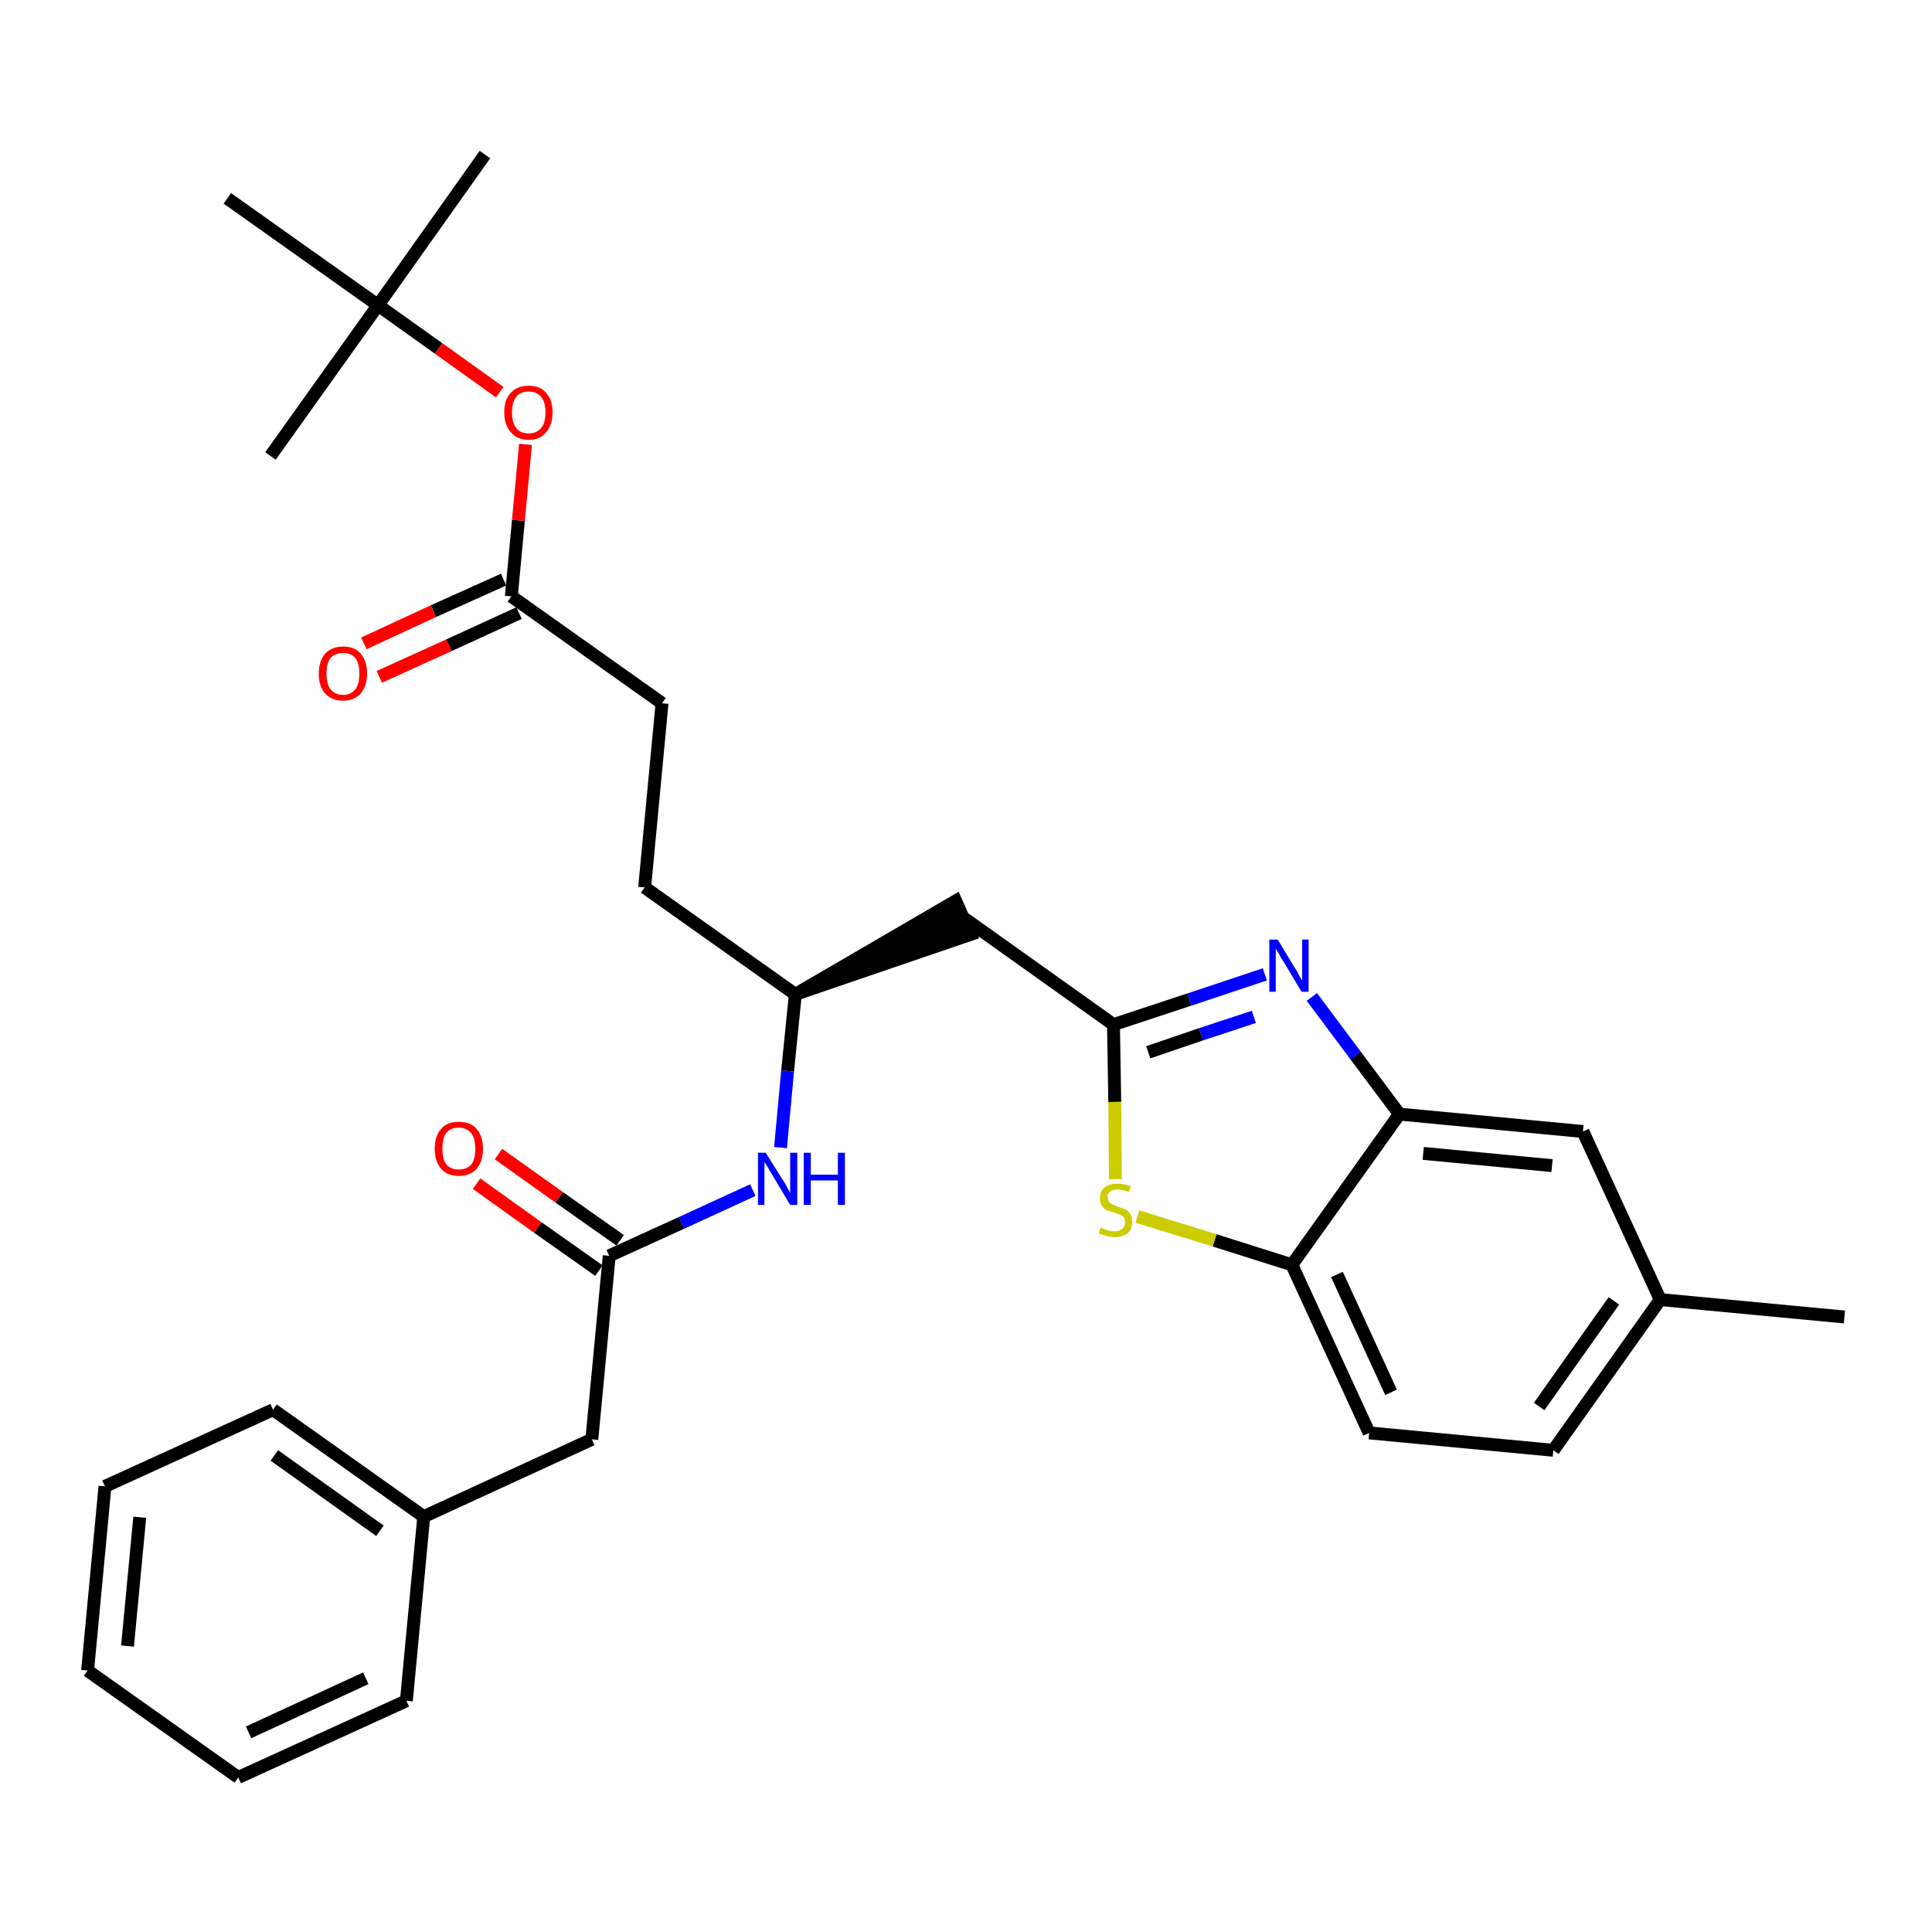 <?xml version='1.0' encoding='iso-8859-1'?>
<svg version='1.1' baseProfile='full'
              xmlns='http://www.w3.org/2000/svg'
                      xmlns:rdkit='http://www.rdkit.org/xml'
                      xmlns:xlink='http://www.w3.org/1999/xlink'
                  xml:space='preserve'
width='300px' height='300px' viewBox='0 0 300 300'>
<!-- END OF HEADER -->
<path class='bond-0 atom-0 atom-1' d='M 286.4,204.5 L 257.8,201.8' style='fill:none;fill-rule:evenodd;stroke:#000000;stroke-width:2.0px;stroke-linecap:butt;stroke-linejoin:miter;stroke-opacity:1' />
<path class='bond-1 atom-1 atom-2' d='M 257.8,201.8 L 241.2,225.2' style='fill:none;fill-rule:evenodd;stroke:#000000;stroke-width:2.0px;stroke-linecap:butt;stroke-linejoin:miter;stroke-opacity:1' />
<path class='bond-1 atom-1 atom-2' d='M 250.6,202.0 L 239.0,218.4' style='fill:none;fill-rule:evenodd;stroke:#000000;stroke-width:2.0px;stroke-linecap:butt;stroke-linejoin:miter;stroke-opacity:1' />
<path class='bond-30 atom-30 atom-1' d='M 245.8,175.7 L 257.8,201.8' style='fill:none;fill-rule:evenodd;stroke:#000000;stroke-width:2.0px;stroke-linecap:butt;stroke-linejoin:miter;stroke-opacity:1' />
<path class='bond-2 atom-2 atom-3' d='M 241.2,225.2 L 212.6,222.5' style='fill:none;fill-rule:evenodd;stroke:#000000;stroke-width:2.0px;stroke-linecap:butt;stroke-linejoin:miter;stroke-opacity:1' />
<path class='bond-3 atom-3 atom-4' d='M 212.6,222.5 L 200.6,196.4' style='fill:none;fill-rule:evenodd;stroke:#000000;stroke-width:2.0px;stroke-linecap:butt;stroke-linejoin:miter;stroke-opacity:1' />
<path class='bond-3 atom-3 atom-4' d='M 216.0,216.2 L 207.6,197.9' style='fill:none;fill-rule:evenodd;stroke:#000000;stroke-width:2.0px;stroke-linecap:butt;stroke-linejoin:miter;stroke-opacity:1' />
<path class='bond-4 atom-4 atom-5' d='M 200.6,196.4 L 188.6,192.6' style='fill:none;fill-rule:evenodd;stroke:#000000;stroke-width:2.0px;stroke-linecap:butt;stroke-linejoin:miter;stroke-opacity:1' />
<path class='bond-4 atom-4 atom-5' d='M 188.6,192.6 L 176.6,188.9' style='fill:none;fill-rule:evenodd;stroke:#CCCC00;stroke-width:2.0px;stroke-linecap:butt;stroke-linejoin:miter;stroke-opacity:1' />
<path class='bond-31 atom-29 atom-4' d='M 217.3,173.0 L 200.6,196.4' style='fill:none;fill-rule:evenodd;stroke:#000000;stroke-width:2.0px;stroke-linecap:butt;stroke-linejoin:miter;stroke-opacity:1' />
<path class='bond-5 atom-5 atom-6' d='M 173.2,183.1 L 173.1,171.1' style='fill:none;fill-rule:evenodd;stroke:#CCCC00;stroke-width:2.0px;stroke-linecap:butt;stroke-linejoin:miter;stroke-opacity:1' />
<path class='bond-5 atom-5 atom-6' d='M 173.1,171.1 L 172.9,159.1' style='fill:none;fill-rule:evenodd;stroke:#000000;stroke-width:2.0px;stroke-linecap:butt;stroke-linejoin:miter;stroke-opacity:1' />
<path class='bond-6 atom-6 atom-7' d='M 172.9,159.1 L 149.6,142.5' style='fill:none;fill-rule:evenodd;stroke:#000000;stroke-width:2.0px;stroke-linecap:butt;stroke-linejoin:miter;stroke-opacity:1' />
<path class='bond-27 atom-6 atom-28' d='M 172.9,159.1 L 184.7,155.2' style='fill:none;fill-rule:evenodd;stroke:#000000;stroke-width:2.0px;stroke-linecap:butt;stroke-linejoin:miter;stroke-opacity:1' />
<path class='bond-27 atom-6 atom-28' d='M 184.7,155.2 L 196.4,151.3' style='fill:none;fill-rule:evenodd;stroke:#0000FF;stroke-width:2.0px;stroke-linecap:butt;stroke-linejoin:miter;stroke-opacity:1' />
<path class='bond-27 atom-6 atom-28' d='M 178.3,163.4 L 186.5,160.6' style='fill:none;fill-rule:evenodd;stroke:#000000;stroke-width:2.0px;stroke-linecap:butt;stroke-linejoin:miter;stroke-opacity:1' />
<path class='bond-27 atom-6 atom-28' d='M 186.5,160.6 L 194.7,157.9' style='fill:none;fill-rule:evenodd;stroke:#0000FF;stroke-width:2.0px;stroke-linecap:butt;stroke-linejoin:miter;stroke-opacity:1' />
<path class='bond-7 atom-8 atom-7' d='M 123.5,154.4 L 150.7,145.1 L 148.4,139.9 Z' style='fill:#000000;fill-rule:evenodd;fill-opacity:1;stroke:#000000;stroke-width:2.0px;stroke-linecap:butt;stroke-linejoin:miter;stroke-opacity:1;' />
<path class='bond-8 atom-8 atom-9' d='M 123.5,154.4 L 100.1,137.8' style='fill:none;fill-rule:evenodd;stroke:#000000;stroke-width:2.0px;stroke-linecap:butt;stroke-linejoin:miter;stroke-opacity:1' />
<path class='bond-17 atom-8 atom-18' d='M 123.5,154.4 L 122.3,166.3' style='fill:none;fill-rule:evenodd;stroke:#000000;stroke-width:2.0px;stroke-linecap:butt;stroke-linejoin:miter;stroke-opacity:1' />
<path class='bond-17 atom-8 atom-18' d='M 122.3,166.3 L 121.2,178.2' style='fill:none;fill-rule:evenodd;stroke:#0000FF;stroke-width:2.0px;stroke-linecap:butt;stroke-linejoin:miter;stroke-opacity:1' />
<path class='bond-9 atom-9 atom-10' d='M 100.1,137.8 L 102.8,109.2' style='fill:none;fill-rule:evenodd;stroke:#000000;stroke-width:2.0px;stroke-linecap:butt;stroke-linejoin:miter;stroke-opacity:1' />
<path class='bond-10 atom-10 atom-11' d='M 102.8,109.2 L 79.4,92.6' style='fill:none;fill-rule:evenodd;stroke:#000000;stroke-width:2.0px;stroke-linecap:butt;stroke-linejoin:miter;stroke-opacity:1' />
<path class='bond-11 atom-11 atom-12' d='M 78.2,90.0 L 67.3,94.9' style='fill:none;fill-rule:evenodd;stroke:#000000;stroke-width:2.0px;stroke-linecap:butt;stroke-linejoin:miter;stroke-opacity:1' />
<path class='bond-11 atom-11 atom-12' d='M 67.3,94.9 L 56.5,99.9' style='fill:none;fill-rule:evenodd;stroke:#FF0000;stroke-width:2.0px;stroke-linecap:butt;stroke-linejoin:miter;stroke-opacity:1' />
<path class='bond-11 atom-11 atom-12' d='M 80.6,95.2 L 69.7,100.2' style='fill:none;fill-rule:evenodd;stroke:#000000;stroke-width:2.0px;stroke-linecap:butt;stroke-linejoin:miter;stroke-opacity:1' />
<path class='bond-11 atom-11 atom-12' d='M 69.7,100.2 L 58.9,105.1' style='fill:none;fill-rule:evenodd;stroke:#FF0000;stroke-width:2.0px;stroke-linecap:butt;stroke-linejoin:miter;stroke-opacity:1' />
<path class='bond-12 atom-11 atom-13' d='M 79.4,92.6 L 80.5,80.8' style='fill:none;fill-rule:evenodd;stroke:#000000;stroke-width:2.0px;stroke-linecap:butt;stroke-linejoin:miter;stroke-opacity:1' />
<path class='bond-12 atom-11 atom-13' d='M 80.5,80.8 L 81.6,69.0' style='fill:none;fill-rule:evenodd;stroke:#FF0000;stroke-width:2.0px;stroke-linecap:butt;stroke-linejoin:miter;stroke-opacity:1' />
<path class='bond-13 atom-13 atom-14' d='M 77.6,60.9 L 68.1,54.1' style='fill:none;fill-rule:evenodd;stroke:#FF0000;stroke-width:2.0px;stroke-linecap:butt;stroke-linejoin:miter;stroke-opacity:1' />
<path class='bond-13 atom-13 atom-14' d='M 68.1,54.1 L 58.7,47.4' style='fill:none;fill-rule:evenodd;stroke:#000000;stroke-width:2.0px;stroke-linecap:butt;stroke-linejoin:miter;stroke-opacity:1' />
<path class='bond-14 atom-14 atom-15' d='M 58.7,47.4 L 75.3,24.0' style='fill:none;fill-rule:evenodd;stroke:#000000;stroke-width:2.0px;stroke-linecap:butt;stroke-linejoin:miter;stroke-opacity:1' />
<path class='bond-15 atom-14 atom-16' d='M 58.7,47.4 L 42.0,70.8' style='fill:none;fill-rule:evenodd;stroke:#000000;stroke-width:2.0px;stroke-linecap:butt;stroke-linejoin:miter;stroke-opacity:1' />
<path class='bond-16 atom-14 atom-17' d='M 58.7,47.4 L 35.3,30.8' style='fill:none;fill-rule:evenodd;stroke:#000000;stroke-width:2.0px;stroke-linecap:butt;stroke-linejoin:miter;stroke-opacity:1' />
<path class='bond-18 atom-18 atom-19' d='M 116.9,184.8 L 105.8,189.9' style='fill:none;fill-rule:evenodd;stroke:#0000FF;stroke-width:2.0px;stroke-linecap:butt;stroke-linejoin:miter;stroke-opacity:1' />
<path class='bond-18 atom-18 atom-19' d='M 105.8,189.9 L 94.6,195.0' style='fill:none;fill-rule:evenodd;stroke:#000000;stroke-width:2.0px;stroke-linecap:butt;stroke-linejoin:miter;stroke-opacity:1' />
<path class='bond-19 atom-19 atom-20' d='M 96.3,192.6 L 86.8,185.9' style='fill:none;fill-rule:evenodd;stroke:#000000;stroke-width:2.0px;stroke-linecap:butt;stroke-linejoin:miter;stroke-opacity:1' />
<path class='bond-19 atom-19 atom-20' d='M 86.8,185.9 L 77.4,179.2' style='fill:none;fill-rule:evenodd;stroke:#FF0000;stroke-width:2.0px;stroke-linecap:butt;stroke-linejoin:miter;stroke-opacity:1' />
<path class='bond-19 atom-19 atom-20' d='M 93.0,197.3 L 83.5,190.6' style='fill:none;fill-rule:evenodd;stroke:#000000;stroke-width:2.0px;stroke-linecap:butt;stroke-linejoin:miter;stroke-opacity:1' />
<path class='bond-19 atom-19 atom-20' d='M 83.5,190.6 L 74.0,183.8' style='fill:none;fill-rule:evenodd;stroke:#FF0000;stroke-width:2.0px;stroke-linecap:butt;stroke-linejoin:miter;stroke-opacity:1' />
<path class='bond-20 atom-19 atom-21' d='M 94.6,195.0 L 91.9,223.5' style='fill:none;fill-rule:evenodd;stroke:#000000;stroke-width:2.0px;stroke-linecap:butt;stroke-linejoin:miter;stroke-opacity:1' />
<path class='bond-21 atom-21 atom-22' d='M 91.9,223.5 L 65.8,235.5' style='fill:none;fill-rule:evenodd;stroke:#000000;stroke-width:2.0px;stroke-linecap:butt;stroke-linejoin:miter;stroke-opacity:1' />
<path class='bond-22 atom-22 atom-23' d='M 65.8,235.5 L 42.4,218.9' style='fill:none;fill-rule:evenodd;stroke:#000000;stroke-width:2.0px;stroke-linecap:butt;stroke-linejoin:miter;stroke-opacity:1' />
<path class='bond-22 atom-22 atom-23' d='M 59.0,237.7 L 42.6,226.0' style='fill:none;fill-rule:evenodd;stroke:#000000;stroke-width:2.0px;stroke-linecap:butt;stroke-linejoin:miter;stroke-opacity:1' />
<path class='bond-32 atom-27 atom-22' d='M 63.1,264.1 L 65.8,235.5' style='fill:none;fill-rule:evenodd;stroke:#000000;stroke-width:2.0px;stroke-linecap:butt;stroke-linejoin:miter;stroke-opacity:1' />
<path class='bond-23 atom-23 atom-24' d='M 42.4,218.9 L 16.3,230.8' style='fill:none;fill-rule:evenodd;stroke:#000000;stroke-width:2.0px;stroke-linecap:butt;stroke-linejoin:miter;stroke-opacity:1' />
<path class='bond-24 atom-24 atom-25' d='M 16.3,230.8 L 13.6,259.4' style='fill:none;fill-rule:evenodd;stroke:#000000;stroke-width:2.0px;stroke-linecap:butt;stroke-linejoin:miter;stroke-opacity:1' />
<path class='bond-24 atom-24 atom-25' d='M 21.7,235.6 L 19.8,255.6' style='fill:none;fill-rule:evenodd;stroke:#000000;stroke-width:2.0px;stroke-linecap:butt;stroke-linejoin:miter;stroke-opacity:1' />
<path class='bond-25 atom-25 atom-26' d='M 13.6,259.4 L 37.0,276.0' style='fill:none;fill-rule:evenodd;stroke:#000000;stroke-width:2.0px;stroke-linecap:butt;stroke-linejoin:miter;stroke-opacity:1' />
<path class='bond-26 atom-26 atom-27' d='M 37.0,276.0 L 63.1,264.1' style='fill:none;fill-rule:evenodd;stroke:#000000;stroke-width:2.0px;stroke-linecap:butt;stroke-linejoin:miter;stroke-opacity:1' />
<path class='bond-26 atom-26 atom-27' d='M 38.6,269.0 L 56.8,260.6' style='fill:none;fill-rule:evenodd;stroke:#000000;stroke-width:2.0px;stroke-linecap:butt;stroke-linejoin:miter;stroke-opacity:1' />
<path class='bond-28 atom-28 atom-29' d='M 203.7,154.8 L 210.5,163.9' style='fill:none;fill-rule:evenodd;stroke:#0000FF;stroke-width:2.0px;stroke-linecap:butt;stroke-linejoin:miter;stroke-opacity:1' />
<path class='bond-28 atom-28 atom-29' d='M 210.5,163.9 L 217.3,173.0' style='fill:none;fill-rule:evenodd;stroke:#000000;stroke-width:2.0px;stroke-linecap:butt;stroke-linejoin:miter;stroke-opacity:1' />
<path class='bond-29 atom-29 atom-30' d='M 217.3,173.0 L 245.8,175.7' style='fill:none;fill-rule:evenodd;stroke:#000000;stroke-width:2.0px;stroke-linecap:butt;stroke-linejoin:miter;stroke-opacity:1' />
<path class='bond-29 atom-29 atom-30' d='M 221.0,179.1 L 241.0,181.0' style='fill:none;fill-rule:evenodd;stroke:#000000;stroke-width:2.0px;stroke-linecap:butt;stroke-linejoin:miter;stroke-opacity:1' />
<path  class='atom-5' d='M 170.9 190.6
Q 171.0 190.7, 171.4 190.8
Q 171.8 191.0, 172.2 191.1
Q 172.6 191.2, 173.0 191.2
Q 173.8 191.2, 174.3 190.8
Q 174.7 190.4, 174.7 189.8
Q 174.7 189.3, 174.5 189.0
Q 174.3 188.8, 173.9 188.6
Q 173.6 188.5, 173.0 188.3
Q 172.3 188.1, 171.8 187.9
Q 171.4 187.7, 171.1 187.2
Q 170.8 186.8, 170.8 186.1
Q 170.8 185.0, 171.5 184.4
Q 172.2 183.8, 173.6 183.8
Q 174.5 183.8, 175.6 184.2
L 175.3 185.1
Q 174.3 184.7, 173.6 184.7
Q 172.8 184.7, 172.4 185.0
Q 171.9 185.4, 172.0 185.9
Q 172.0 186.4, 172.2 186.6
Q 172.4 186.9, 172.7 187.0
Q 173.1 187.2, 173.6 187.4
Q 174.3 187.6, 174.8 187.8
Q 175.2 188.0, 175.5 188.5
Q 175.8 189.0, 175.8 189.8
Q 175.8 190.9, 175.1 191.5
Q 174.3 192.1, 173.1 192.1
Q 172.4 192.1, 171.8 191.9
Q 171.3 191.8, 170.6 191.5
L 170.9 190.6
' fill='#CCCC00'/>
<path  class='atom-12' d='M 49.5 104.6
Q 49.5 102.6, 50.5 101.5
Q 51.5 100.4, 53.3 100.4
Q 55.1 100.4, 56.0 101.5
Q 57.0 102.6, 57.0 104.6
Q 57.0 106.5, 56.0 107.7
Q 55.0 108.8, 53.3 108.8
Q 51.5 108.8, 50.5 107.7
Q 49.5 106.6, 49.5 104.6
M 53.3 107.9
Q 54.5 107.9, 55.2 107.0
Q 55.8 106.2, 55.8 104.6
Q 55.8 103.0, 55.2 102.2
Q 54.5 101.4, 53.3 101.4
Q 52.0 101.4, 51.3 102.2
Q 50.7 103.0, 50.7 104.6
Q 50.7 106.2, 51.3 107.0
Q 52.0 107.9, 53.3 107.9
' fill='#FF0000'/>
<path  class='atom-13' d='M 78.3 64.0
Q 78.3 62.1, 79.3 61.0
Q 80.3 59.9, 82.1 59.9
Q 83.9 59.9, 84.8 61.0
Q 85.8 62.1, 85.8 64.0
Q 85.8 66.0, 84.8 67.1
Q 83.9 68.3, 82.1 68.3
Q 80.3 68.3, 79.3 67.1
Q 78.3 66.0, 78.3 64.0
M 82.1 67.3
Q 83.3 67.3, 84.0 66.5
Q 84.7 65.7, 84.7 64.0
Q 84.7 62.4, 84.0 61.6
Q 83.3 60.8, 82.1 60.8
Q 80.8 60.8, 80.2 61.6
Q 79.5 62.4, 79.5 64.0
Q 79.5 65.7, 80.2 66.5
Q 80.8 67.3, 82.1 67.3
' fill='#FF0000'/>
<path  class='atom-18' d='M 118.9 179.0
L 121.6 183.3
Q 121.9 183.7, 122.3 184.5
Q 122.7 185.2, 122.7 185.3
L 122.7 179.0
L 123.8 179.0
L 123.8 187.1
L 122.7 187.1
L 119.9 182.4
Q 119.5 181.8, 119.2 181.2
Q 118.8 180.6, 118.7 180.4
L 118.7 187.1
L 117.7 187.1
L 117.7 179.0
L 118.9 179.0
' fill='#0000FF'/>
<path  class='atom-18' d='M 124.8 179.0
L 125.9 179.0
L 125.9 182.4
L 130.1 182.4
L 130.1 179.0
L 131.2 179.0
L 131.2 187.1
L 130.1 187.1
L 130.1 183.3
L 125.9 183.3
L 125.9 187.1
L 124.8 187.1
L 124.8 179.0
' fill='#0000FF'/>
<path  class='atom-20' d='M 67.5 178.4
Q 67.5 176.4, 68.5 175.3
Q 69.4 174.2, 71.2 174.2
Q 73.1 174.2, 74.0 175.3
Q 75.0 176.4, 75.0 178.4
Q 75.0 180.3, 74.0 181.5
Q 73.0 182.6, 71.2 182.6
Q 69.5 182.6, 68.5 181.5
Q 67.5 180.3, 67.5 178.4
M 71.2 181.6
Q 72.5 181.6, 73.2 180.8
Q 73.8 180.0, 73.8 178.4
Q 73.8 176.8, 73.2 176.0
Q 72.5 175.1, 71.2 175.1
Q 70.0 175.1, 69.3 175.9
Q 68.7 176.7, 68.7 178.4
Q 68.7 180.0, 69.3 180.8
Q 70.0 181.6, 71.2 181.6
' fill='#FF0000'/>
<path  class='atom-28' d='M 198.4 145.9
L 201.0 150.2
Q 201.3 150.6, 201.7 151.4
Q 202.1 152.2, 202.2 152.2
L 202.2 145.9
L 203.2 145.9
L 203.2 154.0
L 202.1 154.0
L 199.3 149.3
Q 198.9 148.8, 198.6 148.1
Q 198.2 147.5, 198.1 147.3
L 198.1 154.0
L 197.1 154.0
L 197.1 145.9
L 198.4 145.9
' fill='#0000FF'/>
</svg>
